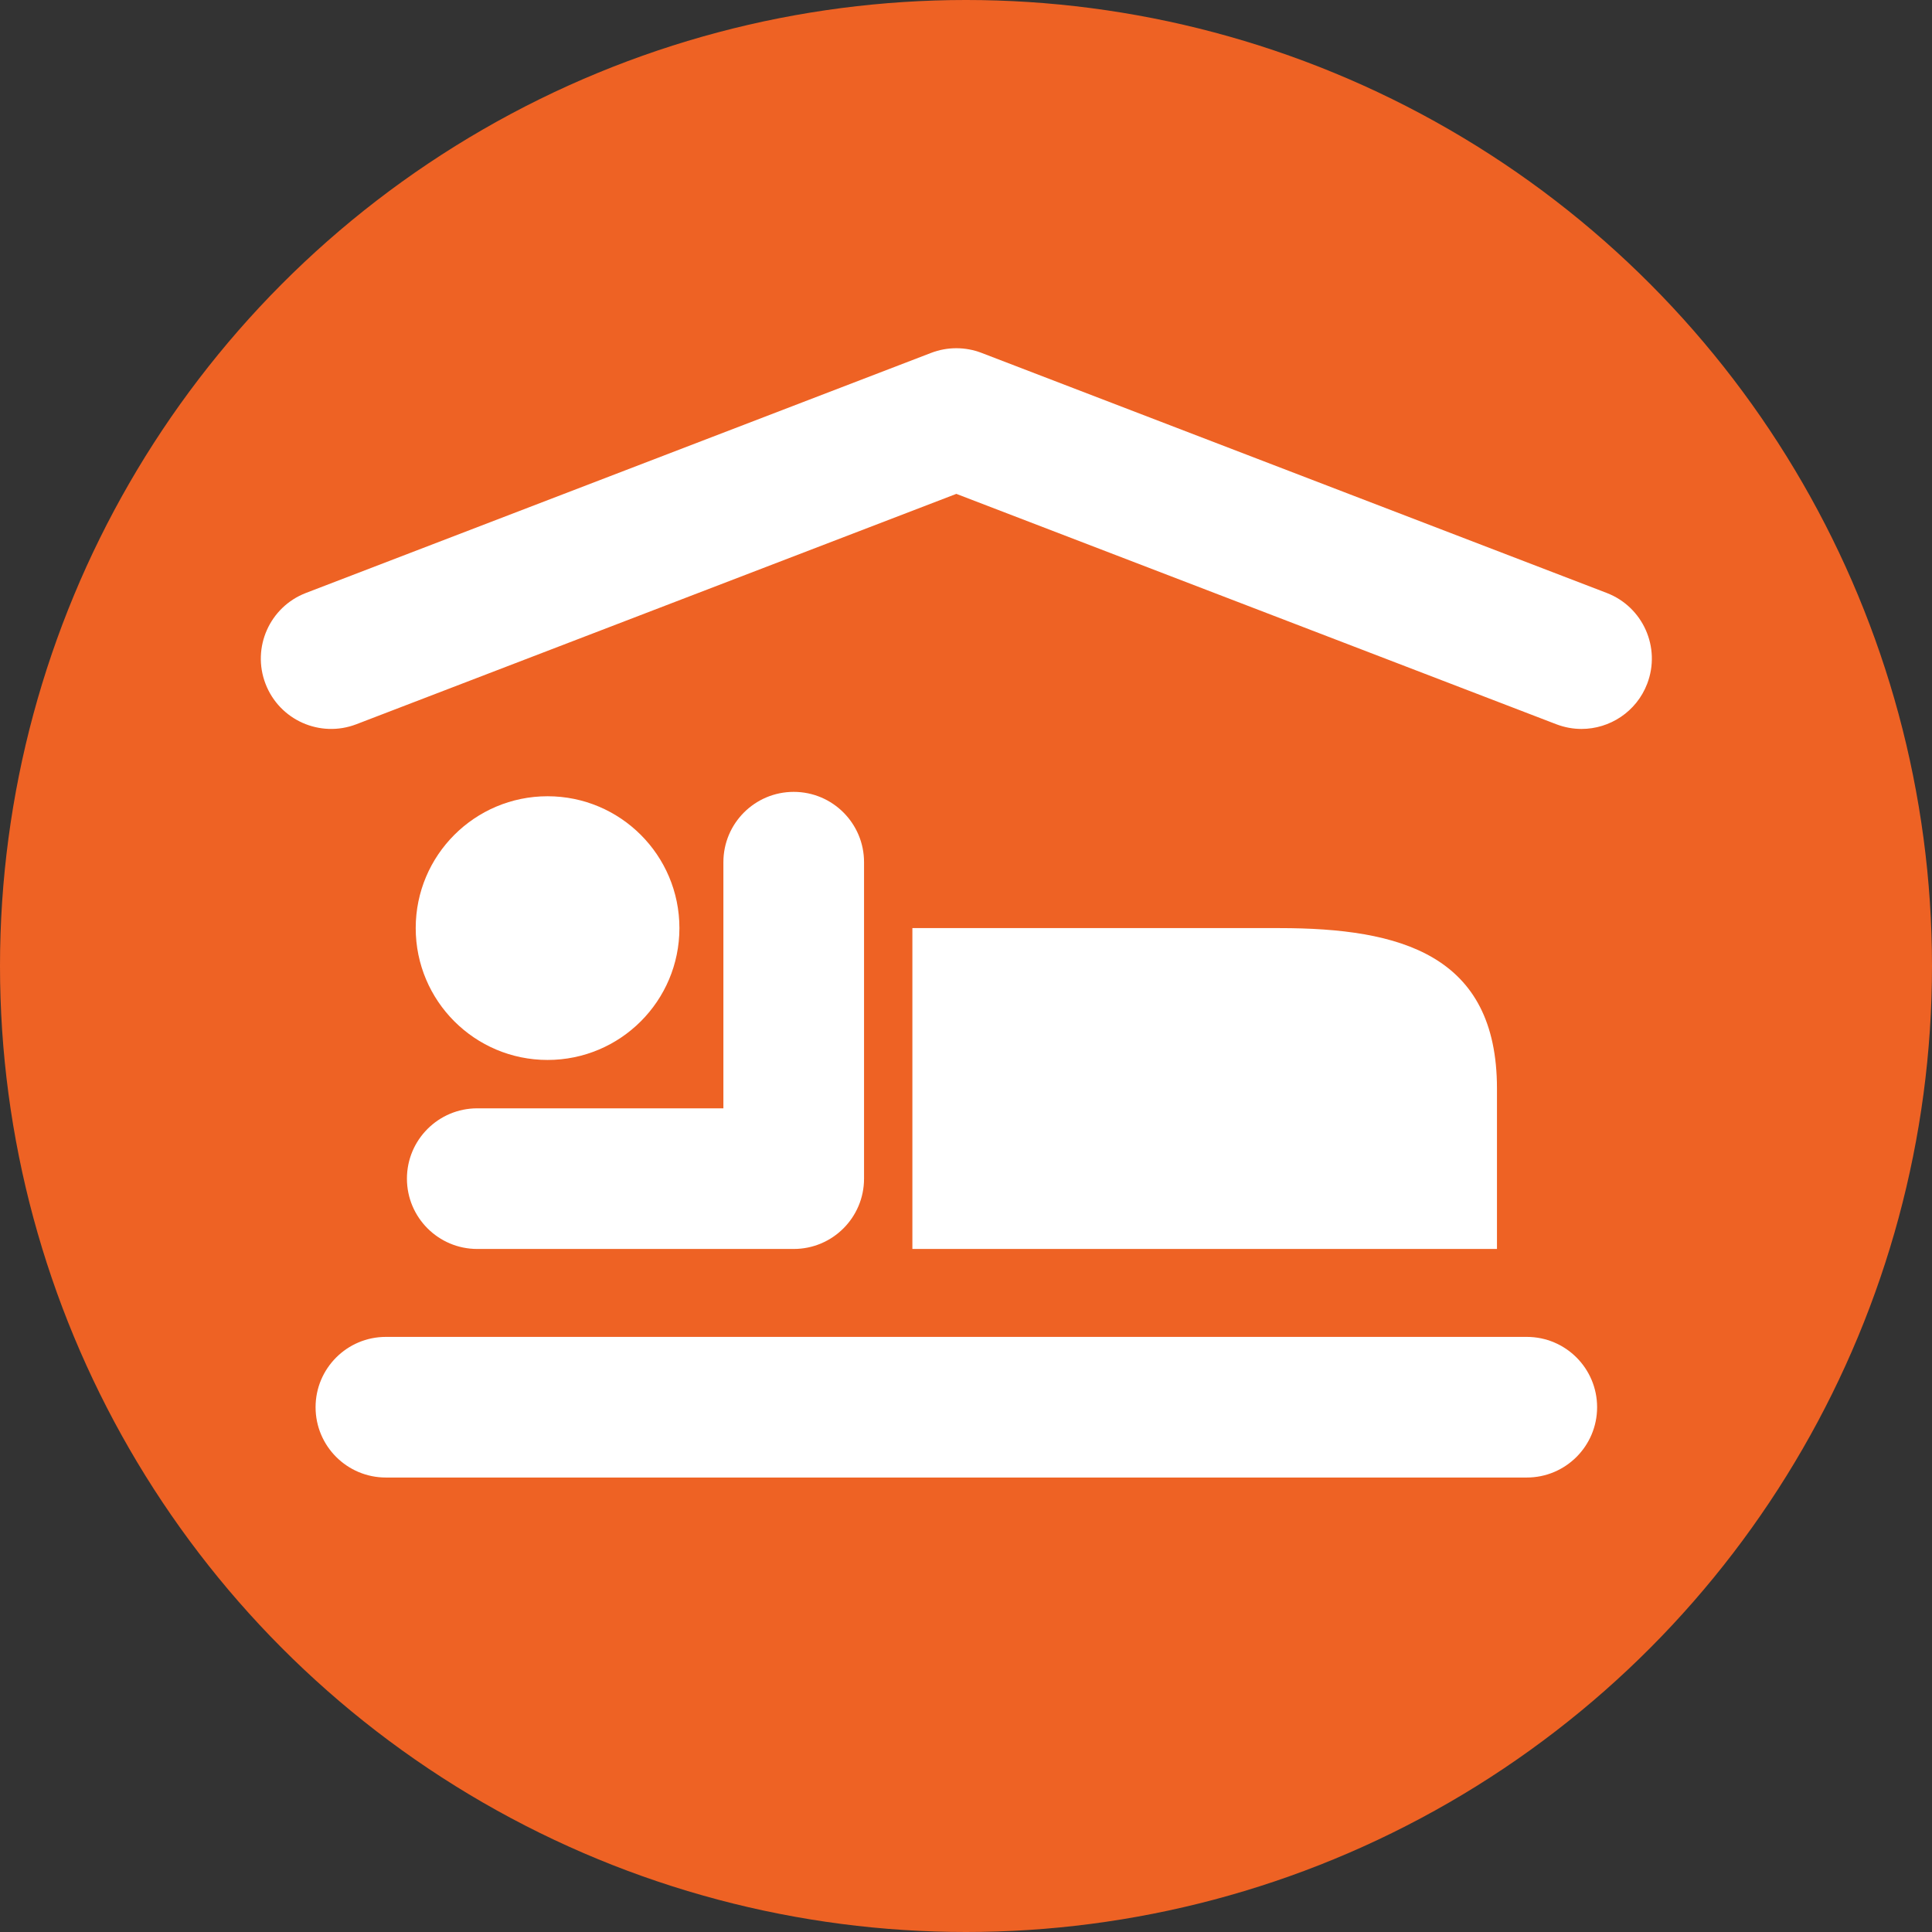 <?xml version="1.0" ?>
<svg width="60" height="60" enable-background="new 0 0 100 100" version="1.1" viewBox="0 0 100 100" x="0px" xml:space="preserve" xmlns="http://www.w3.org/2000/svg" xmlns:xlink="http://www.w3.org/1999/xlink" y="0px">
	<rect x="0" y="0" width="100" height="100" fill="#333333" stroke="none"/>
	<circle cx="50" cy="50" fill="#ee6224" r="50"/>
    <g transform="scale(0.9 0.9) translate(5 0)" fill="#fff">
        <path transform="translate(0 5)" d="M85.954,36.922c-0.482,0-0.972-0.087-1.449-0.27L50,23.403L15.495,36.652c-2.086,0.801-4.425-0.241-5.225-2.326  c-0.801-2.085,0.241-4.425,2.326-5.225L48.55,15.295c0.933-0.358,1.966-0.358,2.9,0l35.954,13.806  c2.085,0.801,3.127,3.14,2.326,5.225C89.112,35.935,87.579,36.922,85.954,36.922z"/>
        <g>
        <circle cx="26.491" cy="53.376" r="7.583"/>
        <path d="M40.647,71.829h-18.2c-2.234,0-4.044-1.811-4.044-4.044s1.811-4.044,4.044-4.044h14.156V49.585   c0-2.234,1.811-4.044,4.044-4.044c2.234,0,4.045,1.811,4.045,4.044v18.2C44.692,70.019,42.881,71.829,40.647,71.829z"/>
        <path d="M81.092,62.603v9.226h-33.62V53.376h21.107C75.531,53.376,81.092,54.893,81.092,62.603z"/>
        </g>
        <path d="M82.807,84.974H17.193c-2.234,0-4.044-1.811-4.044-4.044s1.811-4.044,4.044-4.044h65.614c2.234,0,4.044,1.811,4.044,4.044  S85.041,84.974,82.807,84.974z"/>
    </g>
</svg>


